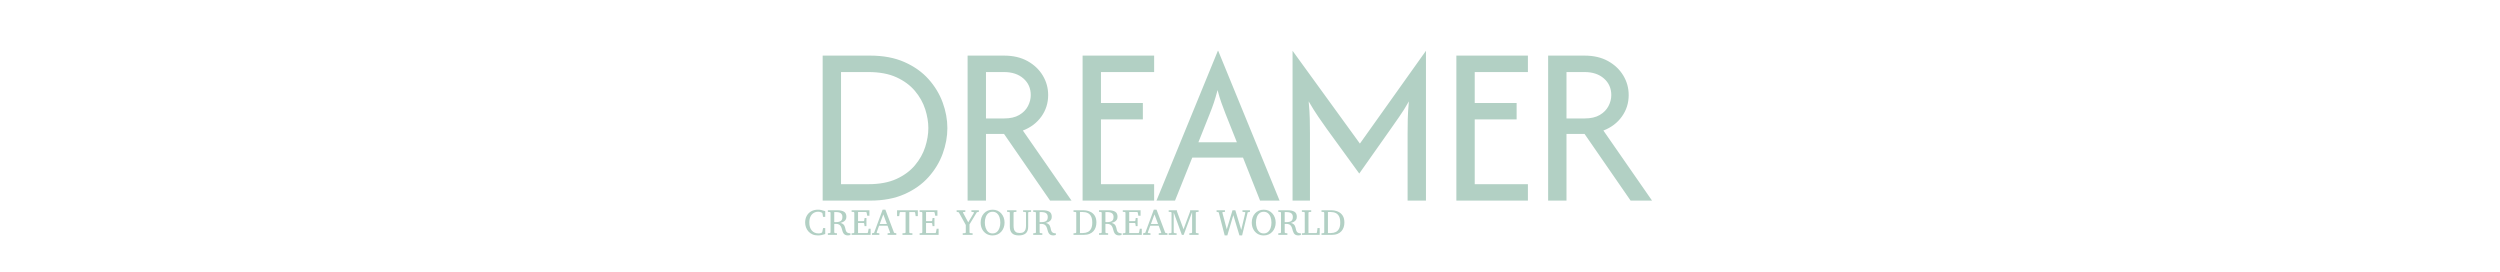 <svg xmlns="http://www.w3.org/2000/svg" xml:space="preserve" width="1500" height="163" data-id="lg_Ur4RQQwbnqo2k7Ohev" data-version="1" viewBox="0 0 1500 163"><g data-padding="20"><g transform="translate(10 2.932)scale(.964)"><rect width="585.493" height="171.76" x="94.213" y="-416.648" fill="none" rx="0" ry="0" transform="matrix(.95 0 0 .95 400 395.73)"/><path fill="#b2d0c4" d="M531.242 121.819H501.66v-90.25h29.583q12.236 0 21.31 4.018 9.071 4.009 14.99 10.621 5.918 6.621 8.825 14.592 2.907 7.97 2.907 15.894t-2.907 15.893q-2.907 7.98-8.825 14.592-5.919 6.621-14.992 10.63-9.072 4.01-21.308 4.01M513.088 41.8v69.797h16.947q10.431 0 17.547-3.259 7.125-3.259 11.533-8.531 4.418-5.263 6.374-11.381 1.948-6.118 1.948-11.733 0-5.614-1.947-11.732-1.957-6.118-6.375-11.381-4.408-5.263-11.533-8.522-7.115-3.258-17.546-3.258Zm90.22 80.019H591.87v-90.25h22.667q8.522 0 14.64 3.41t9.471 8.978q3.363 5.567 3.363 12.179 0 7.429-4.208 13.338-4.218 5.918-11.533 8.73l30.286 43.614h-13.338l-28.68-41.515h-11.23Zm0-80.019v28.88h11.23q5.813 0 9.471-2.157 3.666-2.156 5.414-5.51 1.758-3.363 1.758-6.878 0-6.317-4.56-10.326-4.57-4.009-12.084-4.009Zm104.662 80.019h-44.526v-90.25h44.526V41.8h-33.098v19.257h26.077v10.222h-26.077v40.317h33.098Zm12.996 0h-11.533l38.21-93.252h.2l38.208 93.251h-12.14l-10.622-26.77h-31.588Zm21.66-54.15-7.115 17.85h23.96l-7.117-17.85q-1.3-3.411-2.508-6.717-1.206-3.306-2.403-7.923-1.207 4.617-2.309 7.875t-2.508 6.764m62.33 54.151h-10.83V28.567l41.913 57.76 41.116-57.76v93.251h-11.429V80.104q0-4.113.095-8.968.105-4.864.703-11.086-3.106 5.519-6.07 9.68-2.955 4.161-5.358 7.667l-19.456 27.578-20.055-27.578q-2.508-3.506-5.367-7.667t-6.07-9.68q.607 6.222.702 11.086.105 4.855.105 8.968Zm135.65 0H896.08v-90.25h44.526V41.8h-33.098v19.257h26.077v10.222h-26.077v40.317h33.098Zm24.017 0h-11.429v-90.25h22.667q8.522 0 14.64 3.41t9.471 8.978q3.363 5.567 3.363 12.179 0 7.429-4.218 13.338-4.208 5.918-11.523 8.73l30.276 43.614h-13.338l-28.67-41.515h-11.239Zm0-80.019v28.88h11.238q5.814 0 9.472-2.157t5.415-5.51q1.757-3.363 1.757-6.878 0-6.317-4.57-10.326-4.56-4.009-12.074-4.009Z"/><rect width="373.149" height="27.12" x="200.385" y="-344.328" fill="none" rx="0" ry="0" transform="matrix(.95 0 0 .95 299.971 451.41)"/><path fill="#b2d0c4" d="M501.931 138.91h1.33v3.695l-.712.238q-.646.228-1.662.437t-2.185.209q-1.91 0-3.392-.656-1.482-.665-2.498-1.805-1.017-1.13-1.54-2.574t-.522-3.012q0-2.356.998-4.161.997-1.796 2.802-2.812 1.796-1.007 4.18-1.007 1.112 0 2.128.228 1.017.237 2.403.665v3.572h-1.367l-.342-2.071q-.038-.19-.162-.333-.123-.152-.228-.19l-.085-.047q-.285-.133-.865-.342-.58-.2-1.368-.2-1.548 0-2.793.76t-1.966 2.252-.722 3.686q0 3.182 1.54 4.987 1.528 1.805 4.236 1.805.807 0 1.301-.19.504-.19.542-.199.351-.133.427-.456Zm17.024 3.248v1.026q-.142.01-.57.152-.418.143-.93.143-1.169 0-1.853-.39t-1.065-1.026q-.37-.637-.588-1.406l-.437-1.53q-.229-.769-.618-1.406-.39-.646-1.083-1.035-.703-.39-1.91-.39-.35 0-.674.029-.314.019-.352.019v5.196q0 .171.124.323.114.162.361.181l1.197.095v.978h-5.662v-.978l1.178-.095q.247-.019.37-.18.133-.153.133-.324v-12.15q0-.171-.133-.333-.123-.161-.37-.17l-1.178-.086v-.988h5.947q2.593 0 4.085.902 1.501.893 1.501 3.154 0 1.188-.532 1.957-.54.76-1.387 1.197-.855.428-1.824.656 1.054.256 1.653.731.598.466.883 1.074.295.598.437 1.244t.295 1.254q.142.618.437 1.102.295.494.893.78.598.294 1.672.294m-5.006-10.184q0-1.463-.93-2.252-.933-.788-3.089-.788h-1.054v6.241q.057 0 .465.01t.675.01q1.9 0 2.916-.694 1.017-.703 1.017-2.527m17.556 7.344v3.81h-11.828v-.979l1.178-.095q.247-.019.38-.18.124-.152.124-.323V129.4q0-.171-.123-.332-.134-.162-.38-.171l-1.179-.086v-.988h11.077v3.401h-1.368l-.342-1.871q-.009-.172-.133-.305t-.285-.133h-4.94v5.682h3.42q.152 0 .285-.133.124-.133.124-.257l.237-1.567h1.16v5.082h-1.16l-.237-1.577q0-.123-.133-.266-.133-.142-.276-.142h-3.42v6.27h5.767q.142 0 .275-.162.124-.161.143-.266l.41-2.261Zm15.998 2.821v.978h-5.425v-.978l1.311-.114q.095 0 .171-.123.076-.114.076-.21 0-.047-.01-.056l-1.567-4.18h-5.272l-1.51 4.113q-.01.019-.01.067 0 .133.113.256.114.133.22.133l1.348.114v.978h-4.588v-.978l1.32-.285 5.31-14.402h1.72l5.282 14.07q.095.237.162.313.066.076.322.124Zm-10.317-5.776h4.455l-2.232-5.975Zm23.712-8.54v3.648h-1.349l-.323-2.137q-.076-.39-.38-.39h-3.259v12.607q0 .17.114.323.114.161.361.18l1.454.095v.978h-6.175v-.978l1.463-.095q.237-.019.361-.18.114-.152.114-.323v-12.607h-3.287q-.333 0-.39.39l-.313 2.137h-1.32v-3.648Zm12.93 11.495v3.81h-11.819v-.979l1.178-.095q.247-.019.37-.18.133-.152.133-.323V129.4q0-.171-.133-.332-.123-.162-.37-.171l-1.178-.086v-.988h11.077v3.401h-1.377l-.343-1.871q-.009-.172-.133-.305t-.275-.133h-4.95v5.682h3.42q.162 0 .285-.133.133-.133.133-.257l.228-1.567h1.16v5.082h-1.16l-.228-1.577q0-.123-.142-.266-.133-.142-.276-.142h-3.42v6.27h5.767q.152 0 .275-.162.133-.161.143-.266l.41-2.261Zm25.051-11.495v.988l-1.235.219-4.589 7.59v4.93q0 .172.124.324.123.161.351.18l1.463.095v.978h-6.156v-.978l1.415-.095q.238-.019.371-.18.123-.152.123-.323v-4.58l-4.37-7.894-1.33-.266v-.988h5.415v.988l-1.149.105q-.314.047-.314.265 0 .114.048.19l3.22 5.957 3.525-5.89q.047-.076.047-.152 0-.275-.313-.323l-1.283-.152v-.988Zm15.997 7.666q0 1.653-.532 3.107-.532 1.444-1.51 2.546-.979 1.102-2.347 1.729-1.368.617-3.04.617-2.232 0-3.914-1.045-1.672-1.054-2.612-2.869-.93-1.814-.93-4.113 0-1.662.512-3.116.522-1.444 1.501-2.546t2.346-1.72q1.378-.617 3.078-.617 1.691 0 3.06.617 1.367.627 2.346 1.739.978 1.102 1.51 2.556t.532 3.116m-2.64.018q0-1.862-.533-3.391-.532-1.53-1.596-2.441-1.064-.913-2.66-.913-1.643 0-2.717.922-1.073.912-1.605 2.441-.523 1.52-.523 3.335 0 1.834.523 3.372.532 1.54 1.586 2.47 1.064.931 2.68.931 1.652 0 2.716-.93 1.074-.931 1.596-2.461.532-1.53.532-3.334m19.144-7.696v.988l-1.33.085q-.247.01-.36.172t-.115.332v8.654q0 2.812-1.5 4.123-1.493 1.311-4.362 1.311-2.812 0-4.19-1.368-1.377-1.377-1.377-4.066v-8.654q0-.171-.114-.332-.114-.162-.36-.171l-1.217-.086v-.988h5.805v.988l-1.302.085q-.247.01-.36.172-.124.161-.124.332v8.066q0 1.339.304 2.356.304 1.007 1.14 1.577.826.57 2.413.57 1.577 0 2.422-.599.836-.598 1.16-1.615.313-1.026.313-2.29v-8.065q0-.171-.124-.332-.133-.162-.38-.171l-1.3-.086v-.988Zm15.408 14.345v1.026q-.152.01-.57.152-.428.143-.94.143-1.169 0-1.853-.39t-1.055-1.026-.589-1.406-.437-1.53q-.228-.769-.618-1.406-.389-.646-1.092-1.035-.703-.39-1.9-.39-.36 0-.674.029-.314.019-.352.019v5.196q0 .171.114.323.124.162.361.181l1.206.095v.978h-5.67v-.978l1.187-.095q.237-.019.37-.18.124-.153.124-.324v-12.15q0-.171-.124-.333-.133-.161-.37-.17l-1.188-.086v-.988h5.947q2.593 0 4.094.902 1.501.893 1.501 3.154 0 1.188-.54 1.957-.533.76-1.388 1.197-.846.428-1.815.656 1.055.256 1.653.731.6.466.884 1.074.285.598.437 1.244.143.646.285 1.254.143.618.437 1.102.295.494.903.78.598.294 1.672.294m-5.016-10.184q0-1.463-.93-2.252-.923-.788-3.089-.788h-1.045v6.241q.057 0 .466.01.4.01.674.01 1.9 0 2.917-.694 1.007-.703 1.007-2.527m30.267 3.468q0 1.492-.428 2.869-.437 1.387-1.377 2.47t-2.45 1.71q-1.51.637-3.659.637h-6.336v-.979l1.206-.095q.247-.019.371-.18.133-.152.133-.323V129.4q0-.171-.133-.332-.124-.162-.37-.171l-1.207-.086v-.988h5.88q2.394 0 4.285.808 1.9.807 2.992 2.489t1.093 4.322m-2.584.048q0-2.394-.722-3.838-.732-1.444-2.062-2.09t-3.135-.646h-1.738v13.119l1.852-.028q1.758-.02 3.06-.665 1.301-.656 2.023-2.081t.722-3.771m18.26 6.668v1.026q-.143.01-.56.152-.429.143-.942.143-1.168 0-1.852-.39t-1.055-1.026q-.38-.637-.589-1.406-.219-.77-.447-1.53-.218-.769-.608-1.406-.389-.646-1.092-1.035-.703-.39-1.9-.39-.36 0-.674.029-.324.019-.352.019v5.196q0 .171.114.323.114.162.361.181l1.206.095v.978h-5.67v-.978l1.187-.095q.237-.019.37-.18.123-.153.123-.324v-12.15q0-.171-.123-.333-.133-.161-.37-.17l-1.188-.086v-.988h5.947q2.593 0 4.094.902 1.492.893 1.492 3.154 0 1.188-.532 1.957-.532.76-1.387 1.197-.846.428-1.815.656 1.055.256 1.653.731.59.466.884 1.074.285.598.428 1.244l.294 1.254q.143.618.437 1.102.295.494.903.78.598.294 1.662.294m-5.006-10.184q0-1.463-.93-2.252t-3.089-.788h-1.045v6.241q.057 0 .456.01.41.01.675.01 1.91 0 2.916-.694 1.017-.703 1.017-2.527m17.565 7.344v3.81h-11.818v-.979l1.178-.095q.247-.019.37-.18.133-.152.133-.323V129.4q0-.171-.133-.332-.123-.162-.37-.171l-1.178-.086v-.988h11.077v3.401h-1.368l-.35-1.871q-.01-.172-.134-.305t-.276-.133h-4.94v5.682h3.41q.162 0 .286-.133.133-.133.133-.257l.228-1.567h1.16v5.082h-1.16l-.228-1.577q0-.123-.133-.266-.133-.142-.285-.142h-3.41v6.27h5.766q.142 0 .266-.162.133-.161.142-.266l.41-2.261Zm15.99 2.821v.978h-5.426v-.978l1.32-.114q.086 0 .162-.123.076-.114.076-.21 0-.047-.01-.056l-1.567-4.18h-5.263l-1.52 4.113q-.01.019-.01.067 0 .133.114.256.124.133.22.133l1.348.114v.978h-4.589v-.978l1.33-.285 5.311-14.402h1.71l5.291 14.07q.086.237.152.313.067.076.323.124Zm-10.309-5.776h4.456l-2.243-5.975Zm29.678 5.786v.978h-5.757v-.978l1.216-.095q.247-.019.371-.18.133-.152.133-.323v-12.569l-5.244 14.146h-1.14l-5.064-13.927v12.35q0 .17.133.323.124.161.371.18l1.301.095v.978h-4.93v-.978l1.301-.095q.247-.019.361-.18.114-.152.114-.323V129.4q0-.171-.114-.332-.114-.162-.36-.171l-1.302-.086v-.988h5.111v.617l4.132 11.201 4.123-11.134v-.684h5.244v.988l-1.235.085q-.247.01-.37.171-.133.162-.133.333v12.15q0 .171.133.323.123.162.37.181Zm31.968-14.336v.988l-1.396.266-3.487 14.411h-1.662l-3.81-12.635-3.733 12.636h-1.644l-3.724-14.412-1.32-.266v-.988h5.225v.988l-1.359.133q-.256.028-.256.332 0 .029.02.124l2.716 10.288 3.572-11.865h1.757l3.677 12.226 2.526-10.649q.01-.029.01-.076 0-.352-.333-.38l-1.434-.133v-.988Zm16.016 7.677q0 1.652-.532 3.106-.522 1.444-1.51 2.546-.978 1.102-2.347 1.729-1.368.617-3.04.617-2.232 0-3.914-1.045-1.672-1.054-2.603-2.869-.94-1.814-.94-4.113 0-1.662.523-3.116.512-1.444 1.491-2.546.978-1.102 2.346-1.72 1.378-.617 3.078-.617 1.691 0 3.06.617 1.367.627 2.346 1.739.988 1.102 1.51 2.556.532 1.453.532 3.116m-2.64.018q0-1.862-.533-3.391-.532-1.53-1.596-2.441-1.064-.913-2.66-.913-1.643 0-2.717.922-1.073.912-1.596 2.441-.532 1.52-.532 3.335 0 1.834.532 3.372.523 1.54 1.587 2.47 1.054.931 2.67.931 1.652 0 2.716-.93 1.074-.931 1.606-2.461.522-1.53.522-3.334m18.326 6.649v1.026q-.142.01-.57.152-.418.143-.93.143-1.169 0-1.853-.39t-1.064-1.026q-.37-.637-.59-1.406-.218-.77-.437-1.53-.218-.769-.608-1.406-.389-.646-1.092-1.035-.703-.39-1.91-.39-.35 0-.674.029-.313.019-.342.019v5.196q0 .171.114.323.114.162.361.181l1.197.095v.978h-5.662v-.978l1.178-.095q.247-.019.37-.18.133-.153.133-.324v-12.15q0-.171-.133-.333-.123-.161-.37-.17l-1.178-.086v-.988h5.947q2.593 0 4.085.902 1.501.893 1.501 3.154 0 1.188-.532 1.957-.532.76-1.387 1.197-.855.428-1.824.656 1.064.256 1.653.731.598.466.884 1.074.294.598.437 1.244.142.646.294 1.254.143.618.437 1.102.295.494.893.78.608.294 1.672.294m-5.006-10.184q0-1.463-.93-2.252t-3.089-.788h-1.045v6.241q.048 0 .456.01t.675.01q1.9 0 2.916-.694 1.017-.703 1.017-2.527m16.71 6.907v4.246h-11.086v-.978l1.32-.095q.247-.019.361-.18.114-.152.114-.323V129.4q0-.171-.114-.332-.114-.162-.36-.171l-1.32-.086v-.988h5.813v.988l-1.207.085q-.247.01-.38.172-.123.161-.123.332v12.606h4.788q.152 0 .323-.114.161-.123.18-.275l.361-2.736Zm15.38-3.439q0 1.492-.427 2.869-.437 1.387-1.377 2.47t-2.45 1.71q-1.512.637-3.659.637h-6.337v-.979l1.207-.095q.247-.019.37-.18.133-.152.133-.323V129.4q0-.171-.133-.332-.123-.162-.37-.171l-1.207-.086v-.988h5.881q2.394 0 4.284.808 1.891.807 2.993 2.489 1.092 1.681 1.092 4.322m-2.584.048q0-2.394-.722-3.838-.73-1.444-2.06-2.09t-3.136-.646h-1.739v13.119l1.853-.028q1.757-.02 3.06-.665 1.3-.656 2.022-2.081t.722-3.771"/></g><path fill="transparent" stroke="transparent" d="M472 0h556v163H472z"/></g></svg>